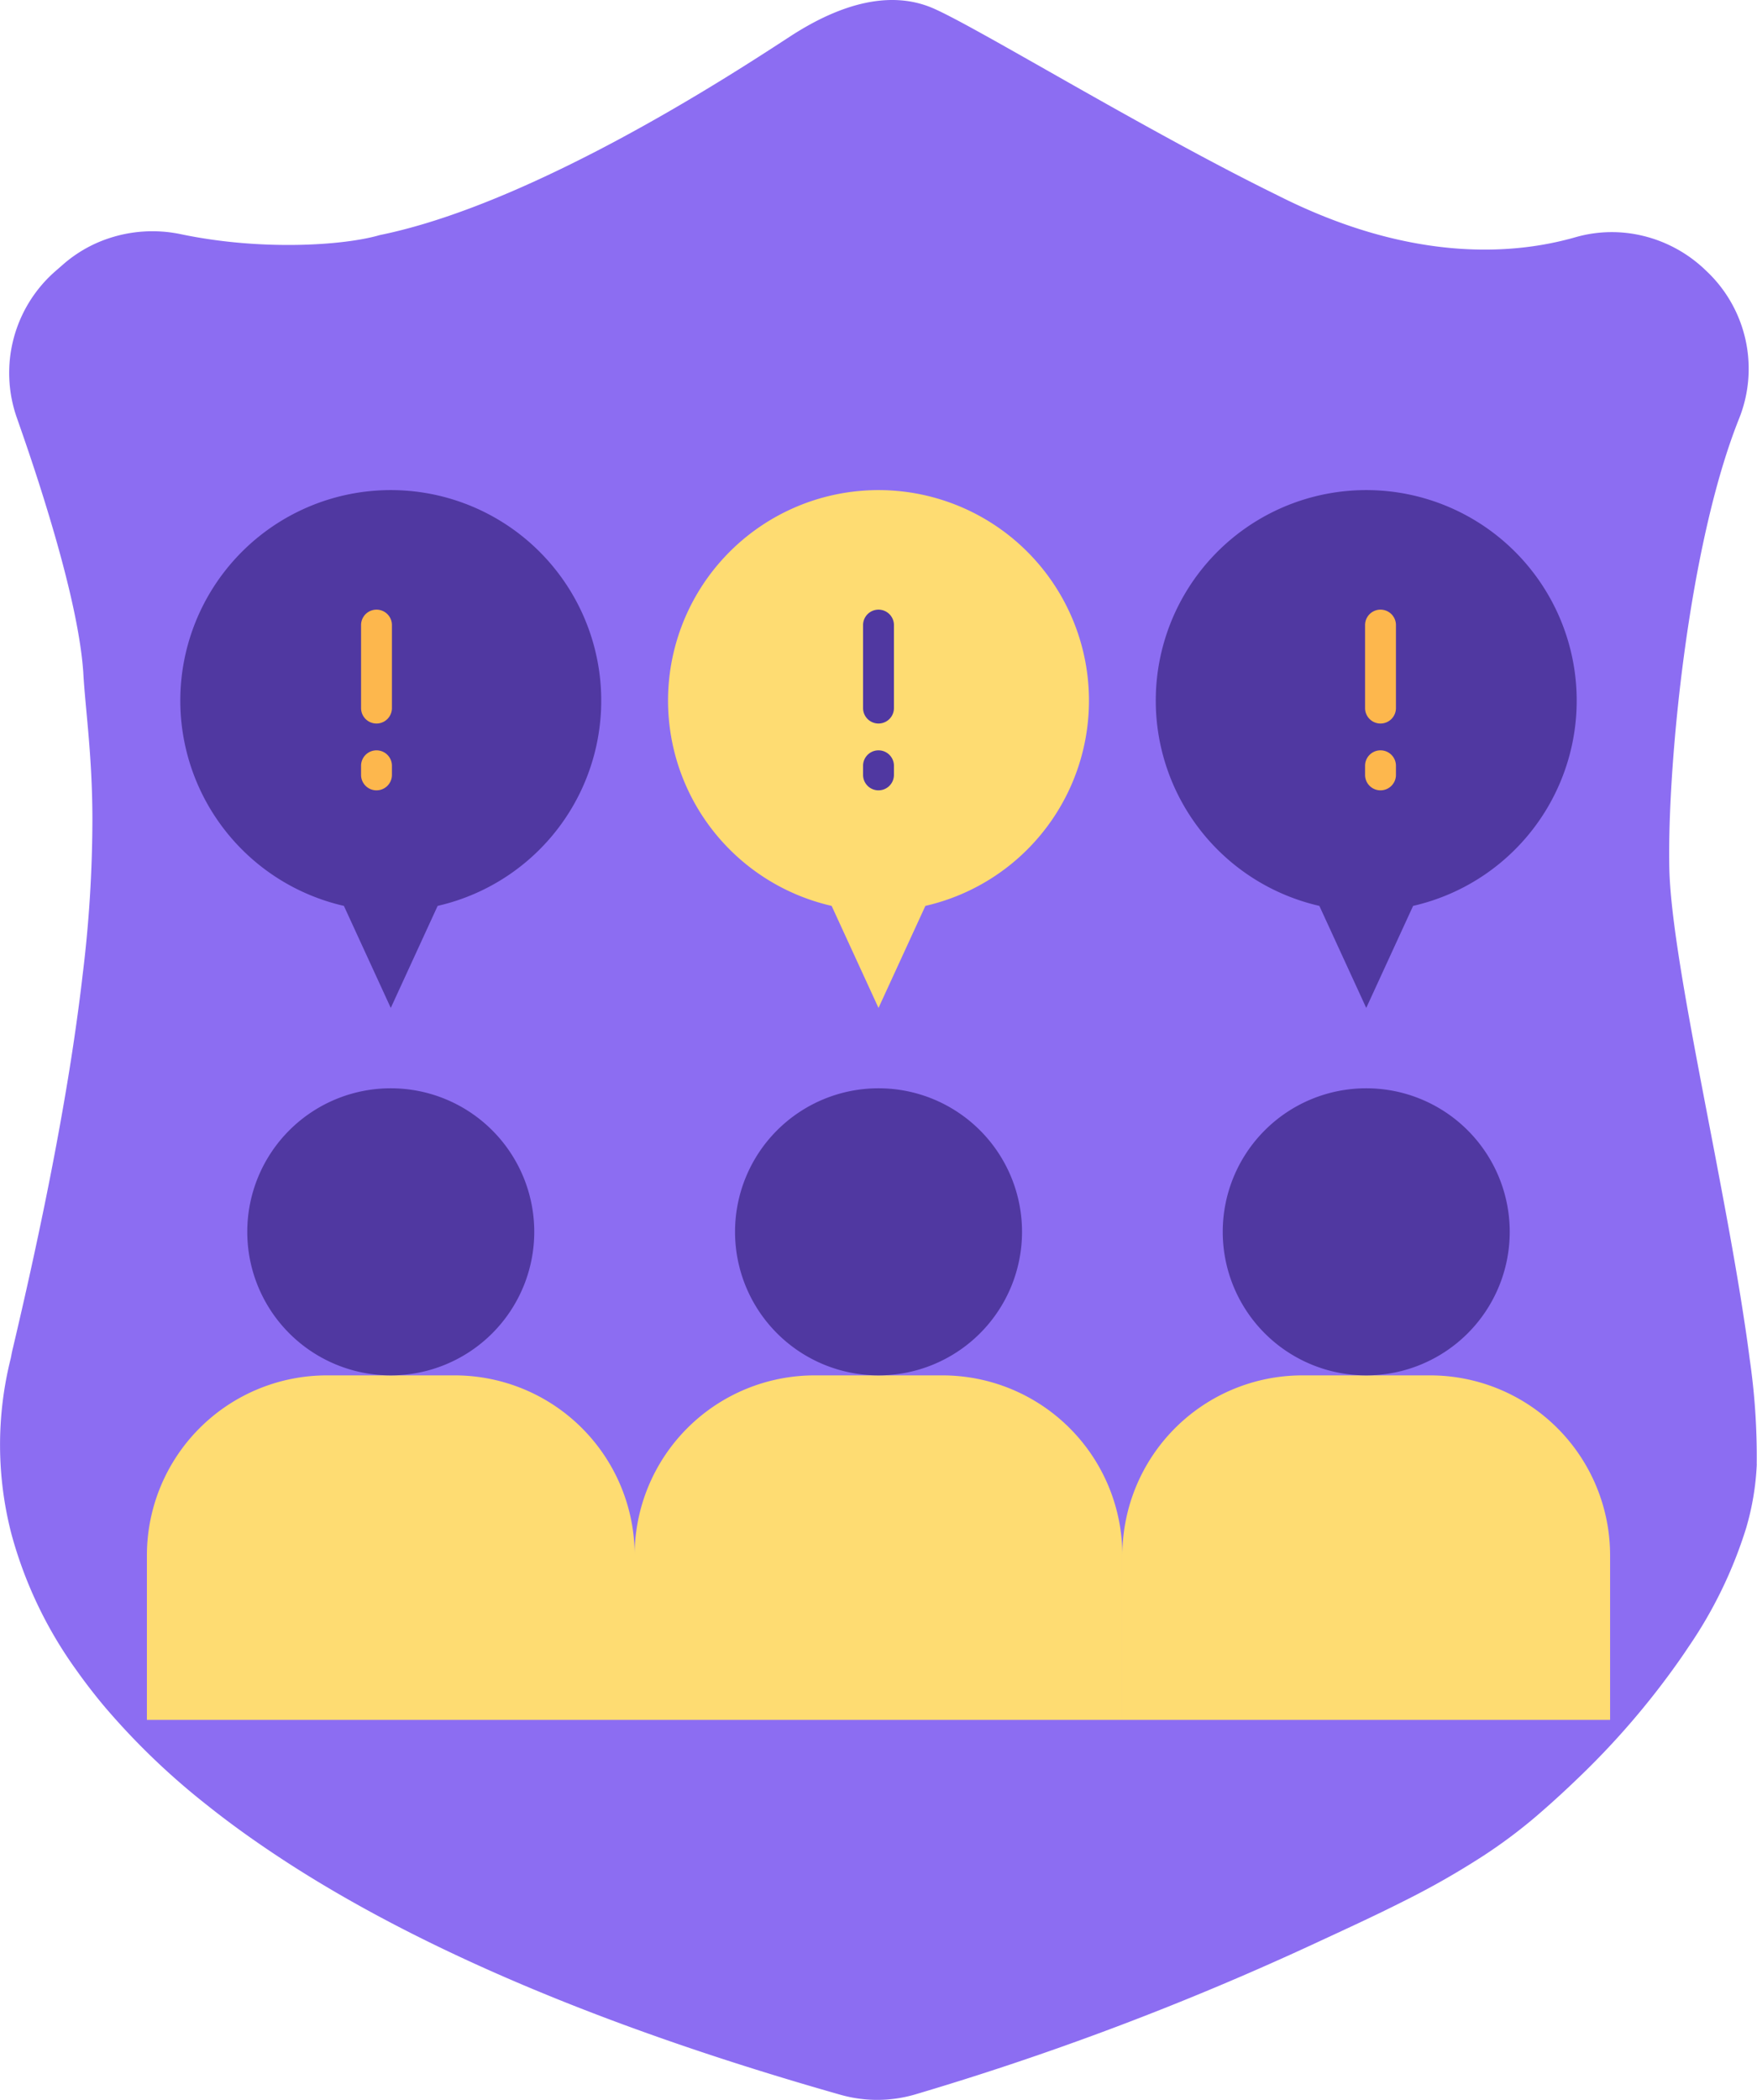 <svg id="Grupo_80654" data-name="Grupo 80654" xmlns="http://www.w3.org/2000/svg" xmlns:xlink="http://www.w3.org/1999/xlink" width="223.898" height="267.5" viewBox="0 0 223.898 267.5">
  <defs>
    <clipPath id="clip-path">
      <rect id="Rectángulo_34728" data-name="Rectángulo 34728" width="223.898" height="267.5" fill="none"/>
    </clipPath>
  </defs>
  <g id="Grupo_80653" data-name="Grupo 80653" clip-path="url(#clip-path)">
    <path id="Trazado_115124" data-name="Trazado 115124" d="M223.871,186.51a34.028,34.028,0,0,1-1.361,8.162,56.287,56.287,0,0,1-7.388,15.194c-.316.48-.644.96-.971,1.429a101.551,101.551,0,0,1-13.426,15.572c-1.079,1.039-2.186,2.056-3.3,3.05-.508.452-1.022.9-1.542,1.35a65.268,65.268,0,0,1-6.8,5.1,103.134,103.134,0,0,1-10.229,5.829c-3.751,1.9-7.591,3.649-11.421,5.428a372.125,372.125,0,0,1-50.739,19.159,17.168,17.168,0,0,1-9.6.062c-26.869-7.631-47.113-16.058-62.318-24.649-3.429-1.937-6.6-3.88-9.534-5.829q-4.872-3.228-8.9-6.45A90.88,90.88,0,0,1,13.43,217.531c-.554-.655-1.079-1.3-1.587-1.949q-1.11-1.415-2.1-2.813a53.573,53.573,0,0,1-8.241-17.188,45.178,45.178,0,0,1-.13-22.554c.034-.164.062-.305.085-.435.056-.311.124-.616.2-.921.531-2.237,1.028-4.406,1.508-6.518.04-.175.079-.345.113-.52l.006-.006c1.8-8,3.242-15.109,4.383-21.452.734-4.072,1.35-7.823,1.853-11.3v-.011c.079-.531.153-1.056.226-1.576.288-2.045.537-3.976.751-5.829v-.006A163.7,163.7,0,0,0,11.775,104.2V104.2c-.006-2-.062-3.818-.147-5.5-.215-4.281-.6-7.676-.859-10.8-.062-.774-.119-1.525-.158-2.276-.39-5.592-2.333-13.285-4.575-20.628-.689-2.265-1.406-4.5-2.118-6.62-.6-1.8-1.2-3.525-1.762-5.129A17.208,17.208,0,0,1,7.087,34.519l1.034-.9a16.906,16.906,0,0,1,5.524-3.186,17.606,17.606,0,0,1,9.32-.616c.045.011.09.017.136.028,10.224,2.135,20.746,1.435,25.3.1,7.326-1.491,15.431-4.722,23.085-8.427,2.242-1.084,4.451-2.209,6.586-3.344C88.446,12.66,97.167,6.932,100.7,4.633,107.453.245,113.53-1.105,118.591.922s26.993,15.522,44.2,23.955c16.414,8.309,29.179,7.659,37.1,5.581.3-.073.587-.158.87-.237a16.814,16.814,0,0,1,8.659-.164h.006a17.344,17.344,0,0,1,7.908,4.355c.079.073.158.153.237.226a17.081,17.081,0,0,1,4.072,18.617c-6.58,16.386-9.19,44.741-8.919,57.331.164,7.654,3.033,21.944,5.829,36.567.638,3.372,1.282,6.767,1.881,10.1.474,2.626.921,5.219,1.333,7.733.249,1.553.486,3.078.706,4.564q.263,1.779.48,3.479a86.38,86.38,0,0,1,.909,13.483" transform="translate(0 0)" fill="#8c6df2"/>
    <path id="Trazado_115125" data-name="Trazado 115125" d="M72.361,310.192H56.076a22.934,22.934,0,0,0-22.934,22.934v20.95H95.3v-20.95a22.934,22.934,0,0,0-22.934-22.934" transform="translate(-14.422 -134.985)" fill="#fedc72"/>
    <path id="Trazado_115126" data-name="Trazado 115126" d="M292.435,310.192H276.15a22.934,22.934,0,0,0-22.934,22.934v20.95h62.153v-20.95a22.934,22.934,0,0,0-22.934-22.934" transform="translate(-110.191 -134.985)" fill="#fedc72"/>
    <path id="Trazado_115127" data-name="Trazado 115127" d="M182.4,310.192H166.113a22.934,22.934,0,0,0-22.934,22.934v20.95h62.153v-20.95A22.934,22.934,0,0,0,182.4,310.192" transform="translate(-62.307 -134.985)" fill="#fedc72"/>
    <path id="Trazado_115128" data-name="Trazado 115128" d="M92.359,263.728a18.286,18.286,0,1,1-18.286-18.286,18.286,18.286,0,0,1,18.286,18.286" transform="translate(-24.277 -106.808)" fill="#5038a1"/>
    <path id="Trazado_115129" data-name="Trazado 115129" d="M202.4,263.728a18.286,18.286,0,1,1-18.286-18.286A18.286,18.286,0,0,1,202.4,263.728" transform="translate(-72.161 -106.808)" fill="#5038a1"/>
    <path id="Trazado_115130" data-name="Trazado 115130" d="M40.679,137.357A26.82,26.82,0,1,1,73.473,163.5l-5.974,13-5.974-13a26.824,26.824,0,0,1-20.846-26.143" transform="translate(-17.702 -48.102)" fill="#5038a1"/>
    <path id="Trazado_115131" data-name="Trazado 115131" d="M312.433,263.728a18.286,18.286,0,1,1-18.286-18.286,18.286,18.286,0,0,1,18.286,18.286" transform="translate(-120.045 -106.808)" fill="#5038a1"/>
    <path id="Trazado_115132" data-name="Trazado 115132" d="M150.716,137.357A26.82,26.82,0,1,1,183.51,163.5l-5.974,13-5.974-13a26.824,26.824,0,0,1-20.846-26.143" transform="translate(-65.586 -48.102)" fill="#fedc72"/>
    <path id="Trazado_115133" data-name="Trazado 115133" d="M260.753,137.357A26.82,26.82,0,1,1,293.547,163.5l-5.974,13-5.974-13a26.824,26.824,0,0,1-20.846-26.143" transform="translate(-113.471 -48.102)" fill="#5038a1"/>
    <path id="Trazado_115134" data-name="Trazado 115134" d="M83.426,174.32a1.967,1.967,0,0,1-1.967-1.967V171.19a1.967,1.967,0,1,1,3.934,0v1.162a1.967,1.967,0,0,1-1.967,1.967" transform="translate(-35.448 -73.64)" fill="#fdb74d"/>
    <path id="Trazado_115135" data-name="Trazado 115135" d="M83.426,152a1.967,1.967,0,0,1-1.967-1.967V139.46a1.967,1.967,0,0,1,3.934,0v10.577A1.967,1.967,0,0,1,83.426,152" transform="translate(-35.448 -59.832)" fill="#fdb74d"/>
    <path id="Trazado_115136" data-name="Trazado 115136" d="M196.683,174.32a1.967,1.967,0,0,1-1.967-1.967V171.19a1.967,1.967,0,1,1,3.934,0v1.162a1.967,1.967,0,0,1-1.967,1.967" transform="translate(-84.734 -73.64)" fill="#5038a1"/>
    <path id="Trazado_115137" data-name="Trazado 115137" d="M196.683,152a1.967,1.967,0,0,1-1.967-1.967V139.46a1.967,1.967,0,0,1,3.934,0v10.577A1.967,1.967,0,0,1,196.683,152" transform="translate(-84.734 -59.832)" fill="#5038a1"/>
    <path id="Trazado_115138" data-name="Trazado 115138" d="M309.939,174.32a1.967,1.967,0,0,1-1.967-1.967V171.19a1.967,1.967,0,0,1,3.935,0v1.162a1.967,1.967,0,0,1-1.967,1.967" transform="translate(-134.019 -73.64)" fill="#fdb74d"/>
    <path id="Trazado_115139" data-name="Trazado 115139" d="M309.939,152a1.967,1.967,0,0,1-1.967-1.967V139.46a1.967,1.967,0,0,1,3.935,0v10.577A1.967,1.967,0,0,1,309.939,152" transform="translate(-134.019 -59.832)" fill="#fdb74d"/>
  </g>
</svg>
